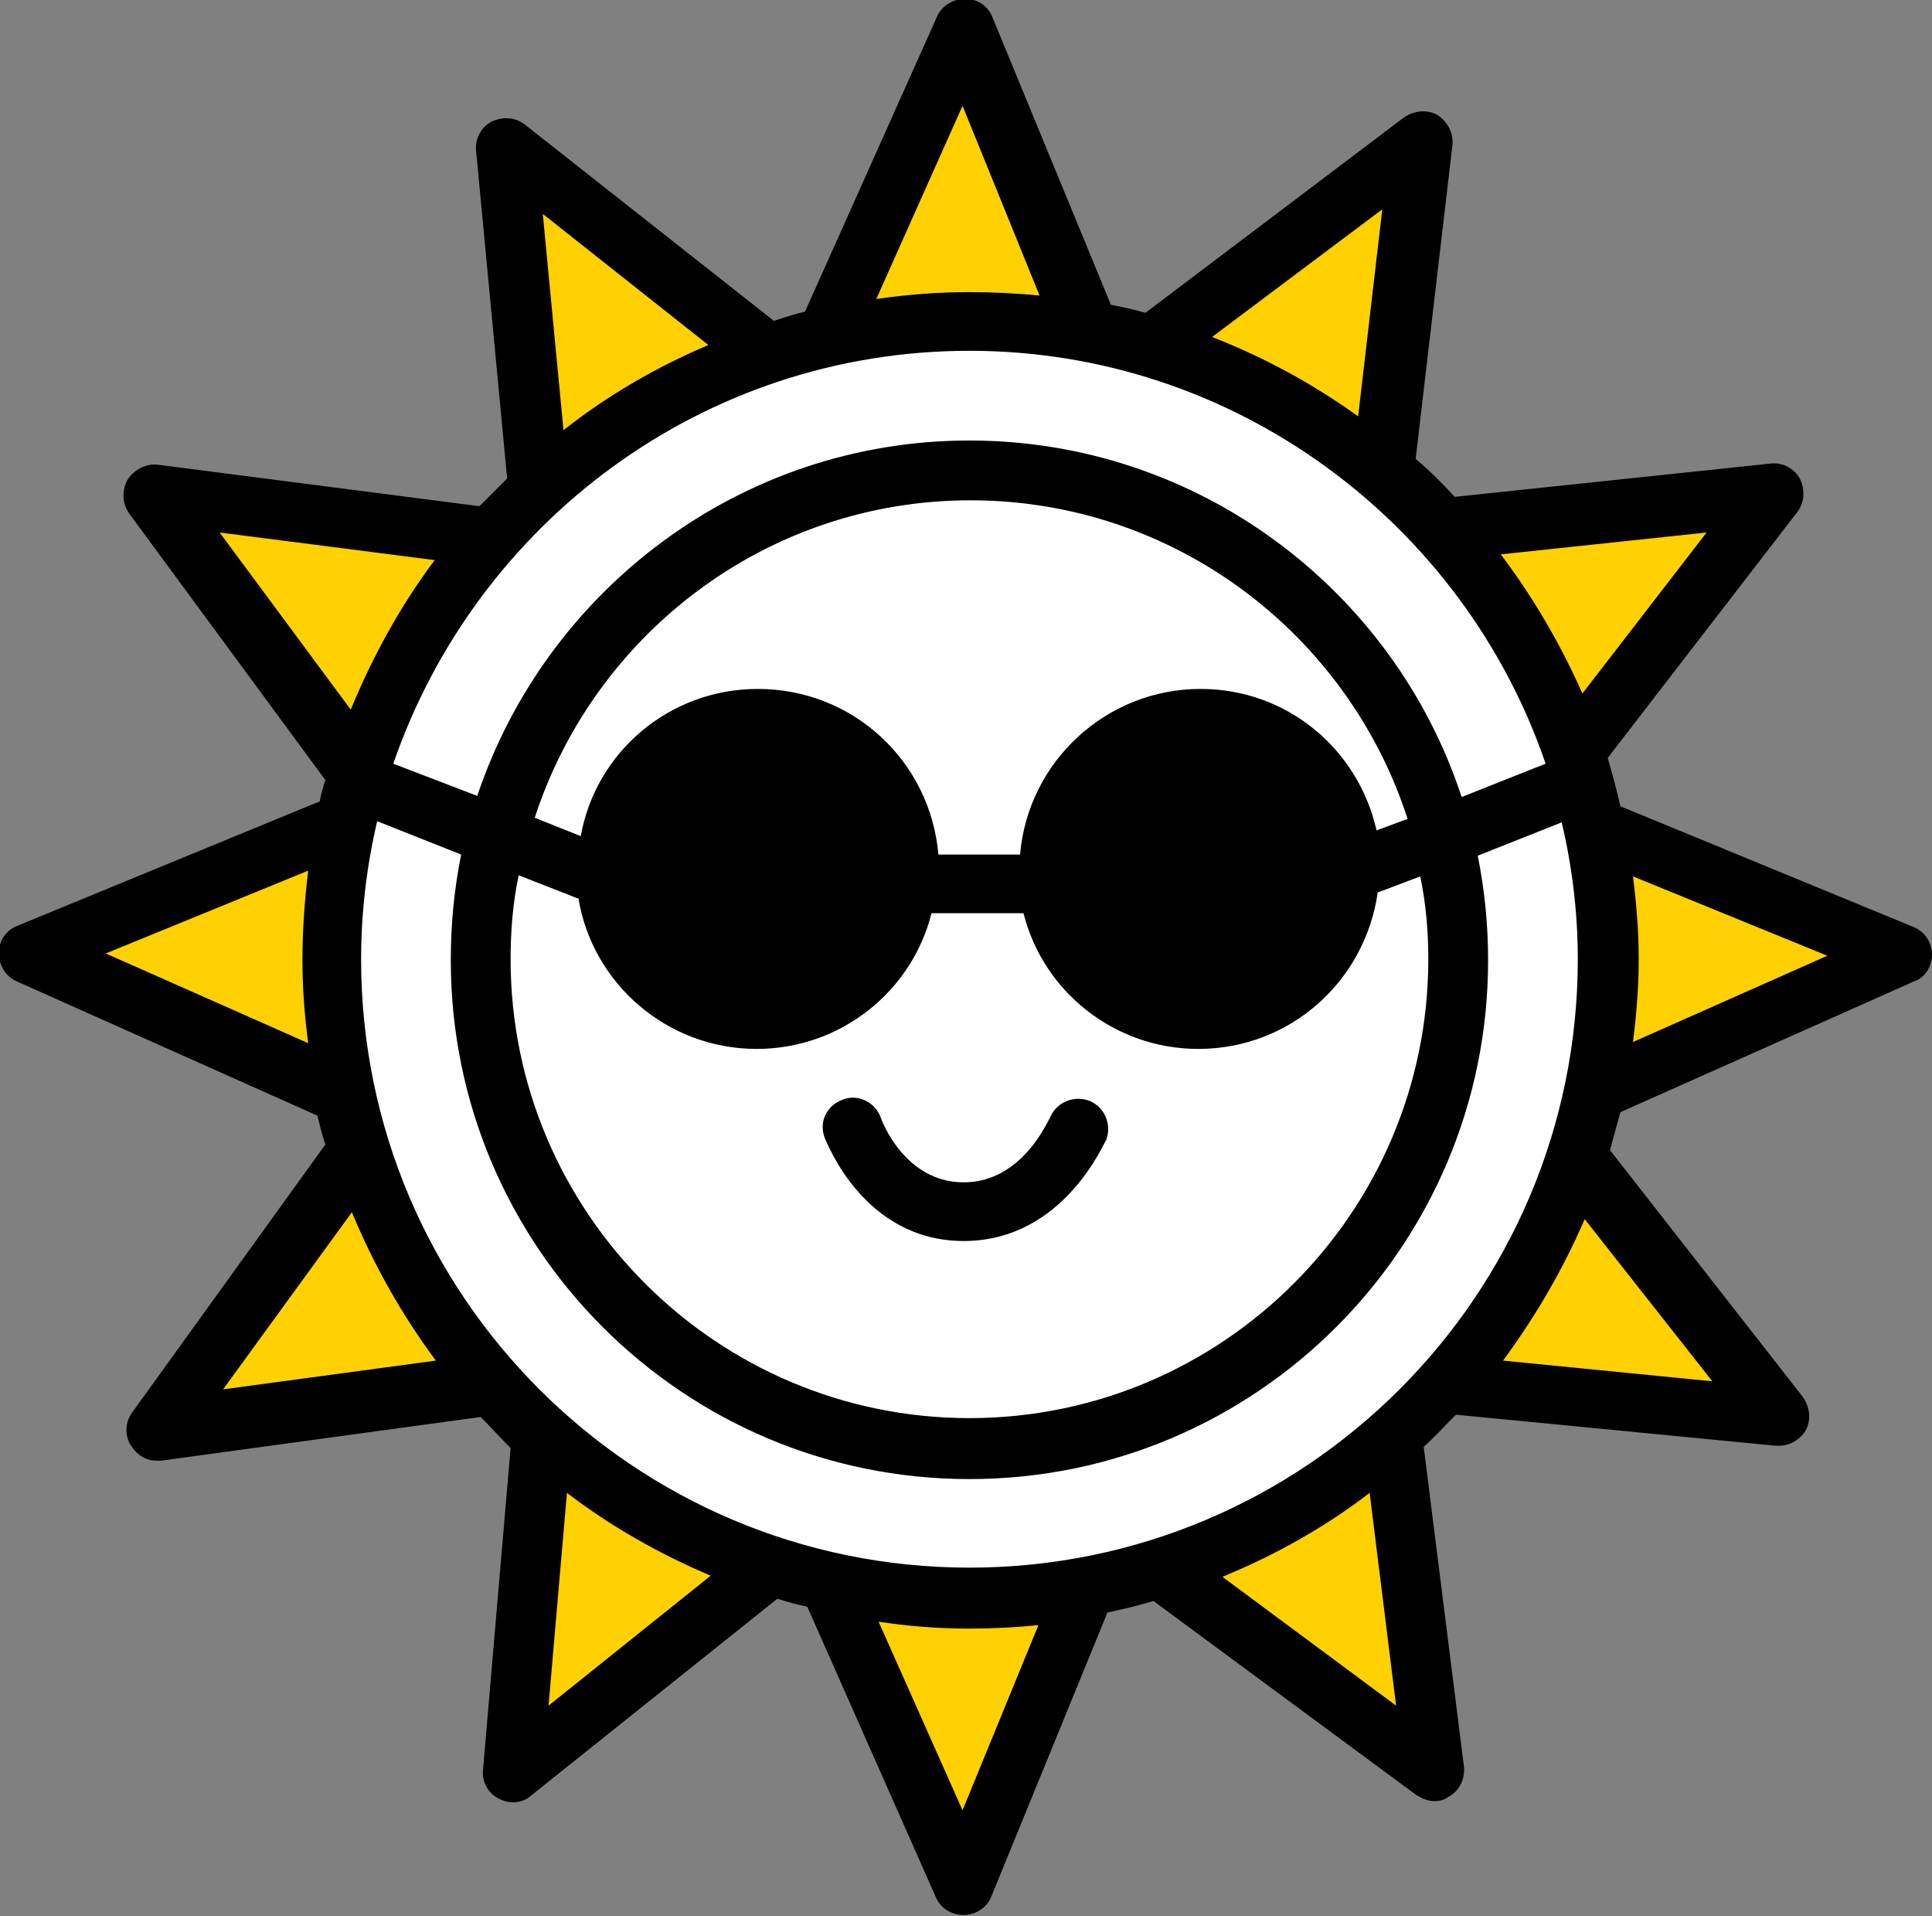 <svg xmlns="http://www.w3.org/2000/svg" viewBox="0 0 168 166.6"><rect x="0" y="0" width="168" height="166.6" fill="#808080" stroke="none"/><circle cx="83.9" cy="84.3" fill="#fff" r="55.2"></circle><g clip-rule="evenodd" fill="#ffd100" fill-rule="evenodd"><path d="m72.1 28.8 11.7-26.2 10.7 26"></path><path d="m72.1 137.7 11.7 26.3 10.7-26"></path><path d="m46.8 41.4-2.8-28.6 22.1 17.4"></path><path d="m101.7 137 23.1 17-3.5-27.8"></path><path d="m100.6 29.7 22.9-17.2-3.2 27.9"></path><path d="m47.1 125.5-2.5 28.6 21.9-17.5"></path><path d="m28.8 94.5-26.2-11.7 26-10.7"></path><path d="m139.2 94.7 26.2-11.7-26-10.6"></path><path d="m30.4 66.1-17-23.2 27.9 3.6"></path><path d="m126.1 120.4 28.6 2.9-17.3-22.2"></path><path d="m125.6 46.1 28.6-3.1-17.2 22.3"></path><path d="m30.6 100.9-16.9 23.3 27.9-3.8"></path></g><path d="m83.8 107.9c-8.7 0-11.9-8.6-12.1-9-.5-1.4.2-2.8 1.6-3.3 1.3-.5 2.8.2 3.3 1.6.1.3 2.1 5.6 7.2 5.6 5.2 0 7.4-5.6 7.5-5.6.5-1.3 2-2 3.4-1.5 1.3.5 2 2 1.5 3.4-.2.2-3.7 8.8-12.4 8.8z"></path><path d="m166.4 80.6-25.5-10.5c-.3-1.4-.7-2.8-1.1-4.2l16.5-21.4c.6-.8.7-1.9.2-2.9-.5-.9-1.5-1.4-2.5-1.3l-27.5 2.9c-1.1-1.2-2.2-2.3-3.4-3.3l3.2-27.3c.1-1-.4-2-1.3-2.6-.9-.5-2-.4-2.9.2l-22.5 17c-1-.3-2-.5-3-.7l-10.3-25c-.4-1-1.3-1.6-2.4-1.6-1 0-2 .6-2.4 1.5l-11.5 25.7c-.9.2-1.8.5-2.7.8l-21.7-17.1c-.8-.6-1.9-.7-2.9-.2-.9.5-1.4 1.5-1.3 2.5l2.7 28.5c-.8.8-1.6 1.6-2.4 2.4h-.1l-27.9-3.6c-1-.1-2 .4-2.6 1.3-.5.9-.5 2 .1 2.9l17 23.1s.1.1.1.1c-.2.6-.4 1.3-.5 1.9-.1 0-.2.1-.3.1l-26 10.7c-1 .4-1.6 1.3-1.6 2.4 0 1 .6 2 1.5 2.4l26.2 11.7c.2.8.4 1.7.7 2.5l-16.8 23.3c-.6.8-.7 2-.1 2.9.5.8 1.3 1.3 2.2 1.3h.4l27.8-3.8c.9.9 1.7 1.8 2.6 2.7l-2.4 28c-.1 1 .4 2 1.4 2.5.4.2.8.3 1.2.3.6 0 1.2-.2 1.6-.6l21.4-17.1c.9.3 1.7.5 2.6.7l11.2 25.3c.4.9 1.3 1.5 2.4 1.5 1 0 2-.6 2.4-1.6l10.1-24.7c1.4-.3 2.7-.6 4-1l22.9 16.9c.5.3 1 .5 1.5.5s.9-.1 1.3-.4c.9-.5 1.4-1.5 1.3-2.6l-3.5-27.8c1-.9 1.9-1.9 2.8-2.8l27.8 2.7h.3c.9 0 1.8-.5 2.3-1.3.5-.9.4-2-.2-2.9l-16.8-21.5c.3-1.1.6-2.2.9-3.3l25.6-11.4c.9-.3 1.5-1.3 1.5-2.3s-.6-2-1.6-2.4zm-82.1 55.7c-29.2 0-52.9-23.7-52.9-52.9 0-4.1.5-8.2 1.4-12l7.3 2.9c-.6 3-.9 6-.9 9.2 0 24.9 20.2 45.1 45.1 45.1s45.1-20.2 45.1-45.1c0-3.1-.3-6.1-.9-9.1l7.3-2.9c.9 3.8 1.4 7.8 1.4 11.9-0 29.2-23.7 52.9-52.9 52.9zm0-105.8c23.2 0 43 15.1 50.1 35.9l-7.3 2.9c-5.9-18-22.9-31-42.8-31s-36.8 13-42.8 30.9l-7.3-2.8c7.2-20.9 26.9-35.9 50.1-35.9zm39.9 52.9c0 22-17.9 39.9-39.9 39.9s-39.9-17.9-39.9-39.9c0-2.5.2-4.9.7-7.3l5.1 2h.1c1.2 7.4 7.7 13.1 15.5 13.1 7.3 0 13.5-5 15.2-11.8h8c1.7 6.8 7.9 11.8 15.2 11.8 8 0 14.5-5.9 15.6-13.6l3.7-1.4c.5 2.4.7 4.8.7 7.2zm-4.5-11.2c-1.6-7.1-7.8-12.3-15.3-12.3-8.2 0-15 6.3-15.7 14.4h-7.1c-.7-8.1-7.4-14.4-15.7-14.4-7.7 0-14.1 5.5-15.4 12.8l-4-1.6c5.2-16 20.2-27.6 37.9-27.6s32.8 11.6 38 27.7zm28.7-25.9-10.8 14c-1.9-4.3-4.3-8.4-7.1-12.1zm-28.2-28.1-2.1 18c-3.9-2.8-8.1-5.1-12.7-6.9zm-36.5-9 6.7 16.5c-2-.2-4.1-.3-6.1-.3-2.7 0-5.4.2-8.1.6zm-36.5 9.4 14.4 11.4c-4.5 1.9-8.8 4.4-12.6 7.4zm-28.1 27.7 18.7 2.4c-3 4-5.4 8.4-7.3 13zm-9.9 36.6 17.6-7.2c-.3 2.5-.5 5.1-.5 7.8 0 2.5.2 4.9.5 7.2zm10.2 37.9 11.2-15.4c1.9 4.6 4.4 9 7.3 12.9zm28.3 27.5 1.6-18.5c3.8 2.9 8 5.3 12.5 7.2zm36 9.1-7.3-16.4c2.6.4 5.2.6 7.9.6 2 0 4-.1 6-.3zm37.7-9.1-15.1-11.2c4.6-1.9 8.9-4.3 12.8-7.3zm27.5-28.2-18.2-1.8c2.8-3.8 5.2-7.9 7.1-12.3zm-6.9-29.5c.3-2.4.5-4.8.5-7.2s-.2-4.8-.5-7.2l16.9 6.9z"></path></svg>